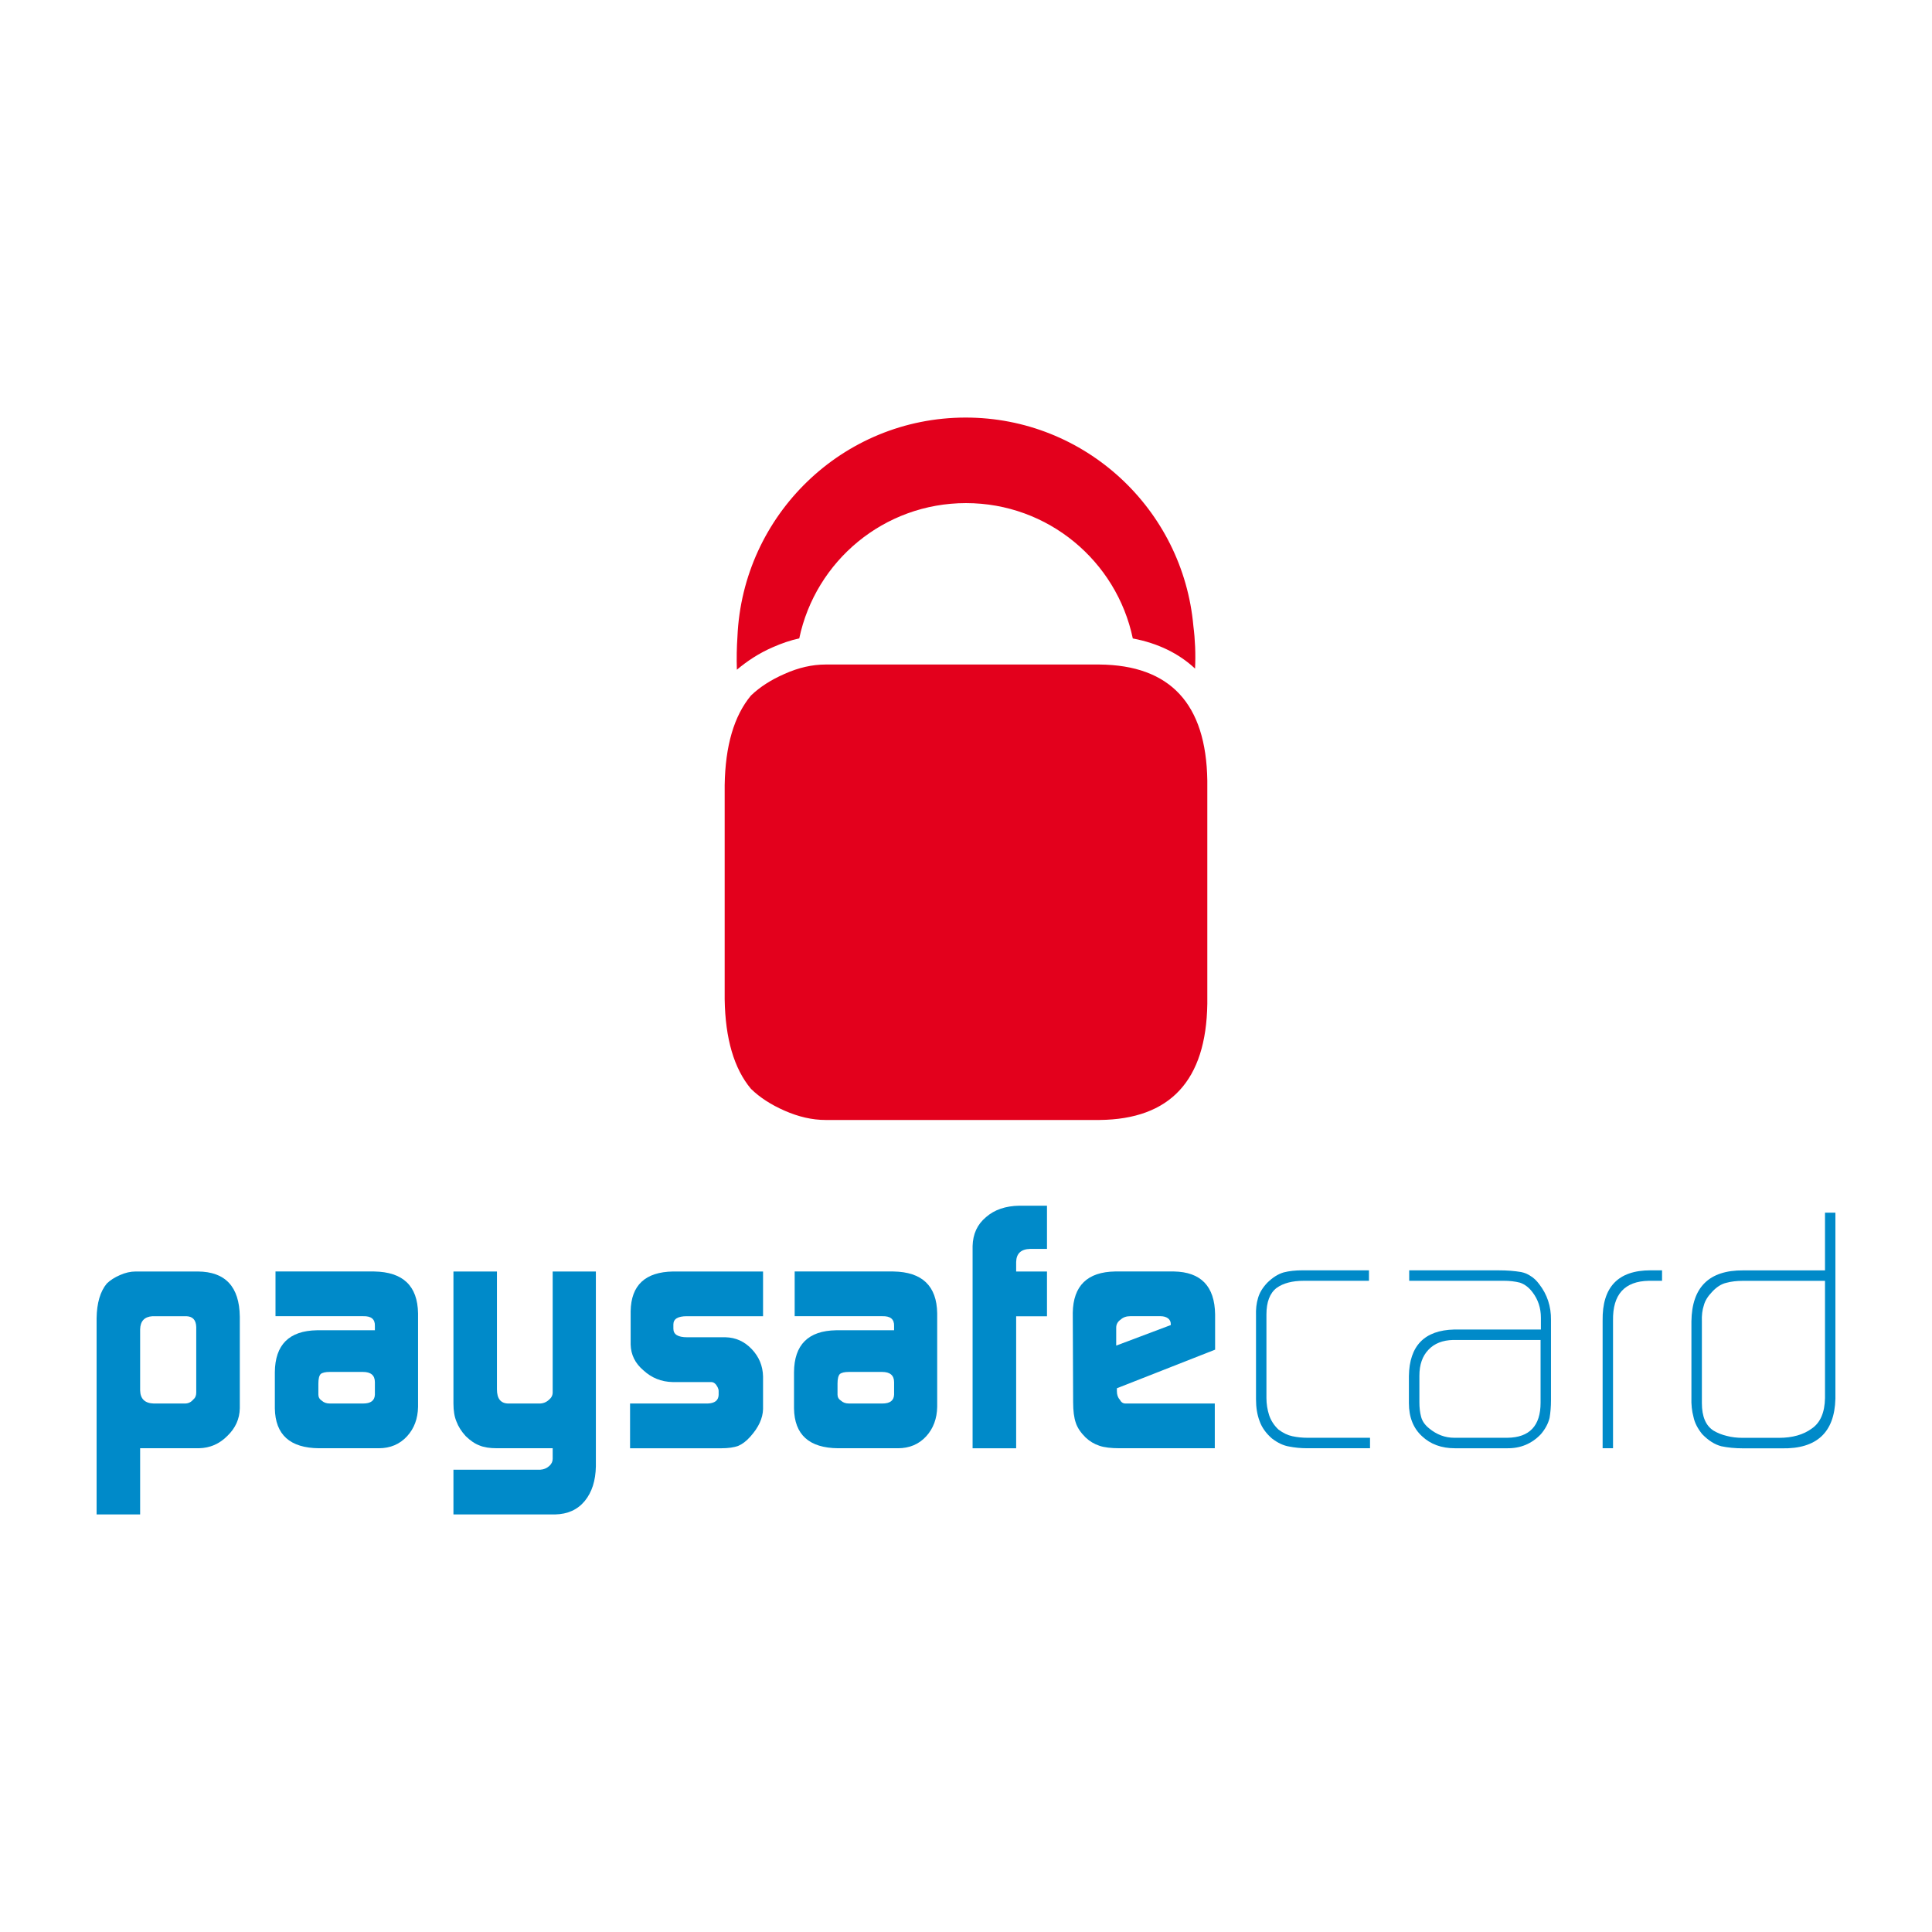 <?xml version="1.0" encoding="UTF-8"?><svg id="Layer_1" xmlns="http://www.w3.org/2000/svg" viewBox="0 0 500 500"><defs><style>.cls-1{fill:none;}.cls-1,.cls-2,.cls-3{stroke-width:0px;}.cls-2{fill:#e3001c;}.cls-3{fill:#008ac9;}</style></defs><path class="cls-3" d="M25,341.173c.056-3.946.94-6.951,2.644-9.0.892-.86,2.009-1.575,3.367-2.17,1.414-.635,2.788-.94,4.114-.94h16.104c7.104.056,10.72,3.946,10.832,11.66v23.754c-.056,2.74-1.125,5.119-3.198,7.112-2.057,2.089-4.508,3.15-7.369,3.214h-15.228v17.132h-11.266v-50.762ZM50.787,343.415c-.056-1.792-.908-2.724-2.547-2.78h-8.775c-2.073.129-3.15,1.262-3.198,3.407v15.782c.048,2.21,1.238,3.343,3.544,3.407h8.044c.828,0,1.527-.313,2.081-.948.579-.474.852-1.085.852-1.84v-17.028Z"/><path class="cls-3" d="M97.021,343.138c.056-1.736-.948-2.563-3.03-2.507h-22.693v-11.572h25.546c7.449.121,11.226,3.721,11.347,10.816v24.212c-.056,3.062-.996,5.585-2.821,7.594-1.896,2.081-4.355,3.126-7.361,3.126h-15.437c-7.521-.064-11.33-3.496-11.443-10.318v-9.346c.056-7.128,3.696-10.752,10.904-10.872h14.987v-1.133ZM82.395,360.937c0,.659.305,1.181.9,1.575.53.474,1.197.715,2.049.715h8.646c1.961,0,2.973-.755,3.03-2.29v-3.23c0-1.768-1.029-2.652-3.11-2.652h-8.566c-1.133,0-1.913.185-2.346.538-.402.418-.603,1.246-.603,2.467v2.877Z"/><path class="cls-3" d="M139.836,380.356c.892-.056,1.671-.378,2.298-.948.603-.538.9-1.157.9-1.856v-2.748h-14.424c-1.88,0-3.383-.241-4.5-.715-1.189-.434-2.371-1.246-3.56-2.395-1.125-1.221-1.937-2.499-2.427-3.825-.514-1.221-.771-2.772-.771-4.637v-34.168h11.258v30.496c0,2.451,1.004,3.672,3.021,3.672h7.955c.948,0,1.768-.313,2.459-.948.659-.53.988-1.173.988-1.913v-31.307h11.178v50.408c-.064,3.729-1.021,6.71-2.869,8.976-1.872,2.266-4.428,3.423-7.698,3.488h-26.293v-11.58h22.484Z"/><path class="cls-3" d="M163.058,363.23h20.073c1.84-.064,2.788-.796,2.853-2.21v-1.037c0-.305-.096-.643-.273-.996-.45-.876-.996-1.31-1.655-1.31h-9.948c-2.957-.056-5.472-1.077-7.594-3.037-2.146-1.816-3.238-4.05-3.303-6.67v-8.63c.113-6.734,3.777-10.157,10.977-10.278h23.288v11.572h-19.728c-2.314,0-3.479.707-3.479,2.129v1.117c0,1.471,1.189,2.202,3.568,2.202h9.924c2.636.064,4.894,1.077,6.774,3.054,1.896,1.985,2.877,4.347,2.941,7.096v8.446c-.064,2.371-1.157,4.733-3.271,7.096-1.029,1.165-2.081,1.961-3.134,2.411-1.093.41-2.572.627-4.46.627h-23.553v-11.58Z"/><path class="cls-3" d="M231.392,343.138c.048-1.736-.964-2.563-3.046-2.507h-22.685v-11.572h25.554c7.433.121,11.218,3.721,11.33,10.816v24.212c-.056,3.062-1.004,5.585-2.813,7.594-1.888,2.081-4.347,3.126-7.353,3.126h-15.461c-7.505-.064-11.322-3.496-11.427-10.318v-9.346c.048-7.128,3.688-10.752,10.904-10.872h14.995v-1.133ZM216.751,360.937c0,.659.305,1.181.916,1.575.522.474,1.197.715,2.033.715h8.663c1.961,0,2.965-.755,3.029-2.29v-3.23c0-1.768-1.053-2.652-3.118-2.652h-8.574c-1.133,0-1.904.185-2.338.538-.402.418-.611,1.246-.611,2.467v2.877Z"/><path class="cls-3" d="M251.706,322.497c.072-3.126,1.221-5.633,3.479-7.513,2.186-1.912,5.063-2.893,8.622-2.949h7.152v11.178h-4.331c-2.387.056-3.6,1.197-3.648,3.399v2.451h7.979v11.588h-7.979v34.16h-11.274v-52.313Z"/><path class="cls-3" d="M289.049,359.281v.723c0,.924.241,1.663.731,2.194.354.683.836,1.029,1.463,1.029h23.143v11.579h-24.606c-2.242,0-3.994-.209-5.231-.635-1.35-.442-2.563-1.165-3.624-2.178-1.238-1.229-2.081-2.475-2.507-3.761-.466-1.334-.691-3.11-.691-5.328l-.096-23.159c.121-6.999,3.777-10.567,10.961-10.688h15.188c7.015.121,10.575,3.809,10.688,11.081v9.153l-25.417,9.988ZM302.999,342.92v-.265c0-.595-.241-1.101-.723-1.479-.53-.37-1.165-.546-1.937-.546h-7.843c-1.013,0-1.816.289-2.451.86-.779.538-1.173,1.238-1.173,2.105v4.645l14.127-5.32Z"/><path class="cls-3" d="M338.313,374.805c-1.704,0-3.263-.161-4.677-.442-1.479-.241-2.949-.932-4.46-2.089-1.543-1.342-2.62-2.853-3.206-4.524-.619-1.639-.916-3.496-.916-5.585v-21.6c-.064-1.768.113-3.311.53-4.653.378-1.342,1.173-2.652,2.379-3.929,1.366-1.35,2.764-2.242,4.243-2.684,1.422-.362,3.021-.538,4.821-.538h17.261v2.708h-16.859c-2.981,0-5.32.611-7.031,1.84-1.752,1.334-2.644,3.632-2.644,6.879v21.616c0,1.519.233,3.005.691,4.428.474,1.406,1.262,2.636,2.395,3.712,1.229.932,2.451,1.511,3.64,1.752,1.246.273,2.571.402,3.986.402h16.096v2.708h-16.248Z"/><path class="cls-3" d="M401.393,362.346c0,1.736-.137,3.262-.362,4.604-.362,1.462-1.109,2.869-2.25,4.211-2.363,2.491-5.296,3.704-8.791,3.648h-13.46c-3.496,0-6.332-1.053-8.526-3.126-2.242-2.057-3.383-4.918-3.383-8.582v-6.959c.113-7.859,4.026-11.885,11.74-12.062h22.42v-3.046c0-2.515-.723-4.717-2.17-6.605-.916-1.229-2.009-2.049-3.238-2.475-1.246-.321-2.644-.49-4.211-.49h-24.461v-2.7h23.191c2.121,0,4.042.145,5.778.442.892.177,1.704.522,2.451,1.029.796.474,1.535,1.173,2.218,2.097,2.081,2.676,3.094,5.77,3.054,9.257v20.756ZM398.701,346.781h-22.637c-2.708.064-4.838.9-6.364,2.515-1.583,1.639-2.363,3.889-2.363,6.742v6.895c0,1.334.137,2.555.426,3.656.281,1.165.996,2.194,2.113,3.086,1.961,1.615,4.122,2.419,6.493,2.419h13.717c5.73-.056,8.614-3.078,8.614-9.072v-16.24Z"/><path class="cls-3" d="M426.707,331.468c-6.276.113-9.37,3.544-9.257,10.286v33.051h-2.692v-33.043c-.129-8.671,4.002-13.002,12.383-13.002h2.997v2.708h-3.431Z"/><path class="cls-3" d="M475,362.011c-.233,8.719-4.854,12.994-13.846,12.817h-9.997c-2.113,0-4.002-.185-5.673-.538-1.72-.442-3.367-1.495-4.95-3.126-1.189-1.471-1.961-2.957-2.266-4.476-.41-1.519-.595-3.206-.53-5.054v-19.664c.121-8.855,4.58-13.259,13.396-13.195h21.174v-14.93h2.692v48.166ZM472.308,331.483h-21.335c-1.543,0-2.917.169-4.163.498-1.294.289-2.555,1.085-3.729,2.362-1.125,1.173-1.832,2.33-2.129,3.488-.394,1.173-.571,2.571-.506,4.211v21.07c0,3.504,1.013,5.89,3.07,7.168,1.013.595,2.129,1.037,3.375,1.334,1.246.338,2.636.498,4.163.498h9.33c3.488,0,6.34-.804,8.526-2.419,2.202-1.519,3.327-4.138,3.399-7.867v-30.343Z"/><path class="cls-2" d="M200.009,167.497c2.282-1.004,4.556-1.792,6.838-2.282,4.195-20.009,21.913-35.012,43.152-35.012,21.255,0,38.981,15.027,43.168,35.028,6.517,1.238,11.909,3.873,16.112,7.803.177-3.841.016-7.538-.434-11.025-2.692-30.222-28.037-53.944-58.934-53.944-31.822,0-57.721,25.216-59.063,56.741-.185,2.724-.241,5.553-.145,8.518,2.668-2.25,5.721-4.275,9.305-5.826"/><path class="cls-2" d="M284.537,171.979h-70.9c-3.407,0-6.943.788-10.583,2.419-3.512,1.535-6.396,3.391-8.703,5.601-4.396,5.288-6.646,13.018-6.806,23.199v55.415c.161,10.197,2.411,17.928,6.806,23.183,2.306,2.25,5.191,4.106,8.703,5.649,3.64,1.599,7.176,2.403,10.583,2.403h70.9c18.313-.169,27.627-10.214,27.916-30.07v-57.745c-.289-19.888-9.603-29.893-27.916-30.054"/><rect class="cls-1" width="500" height="500"/></svg>